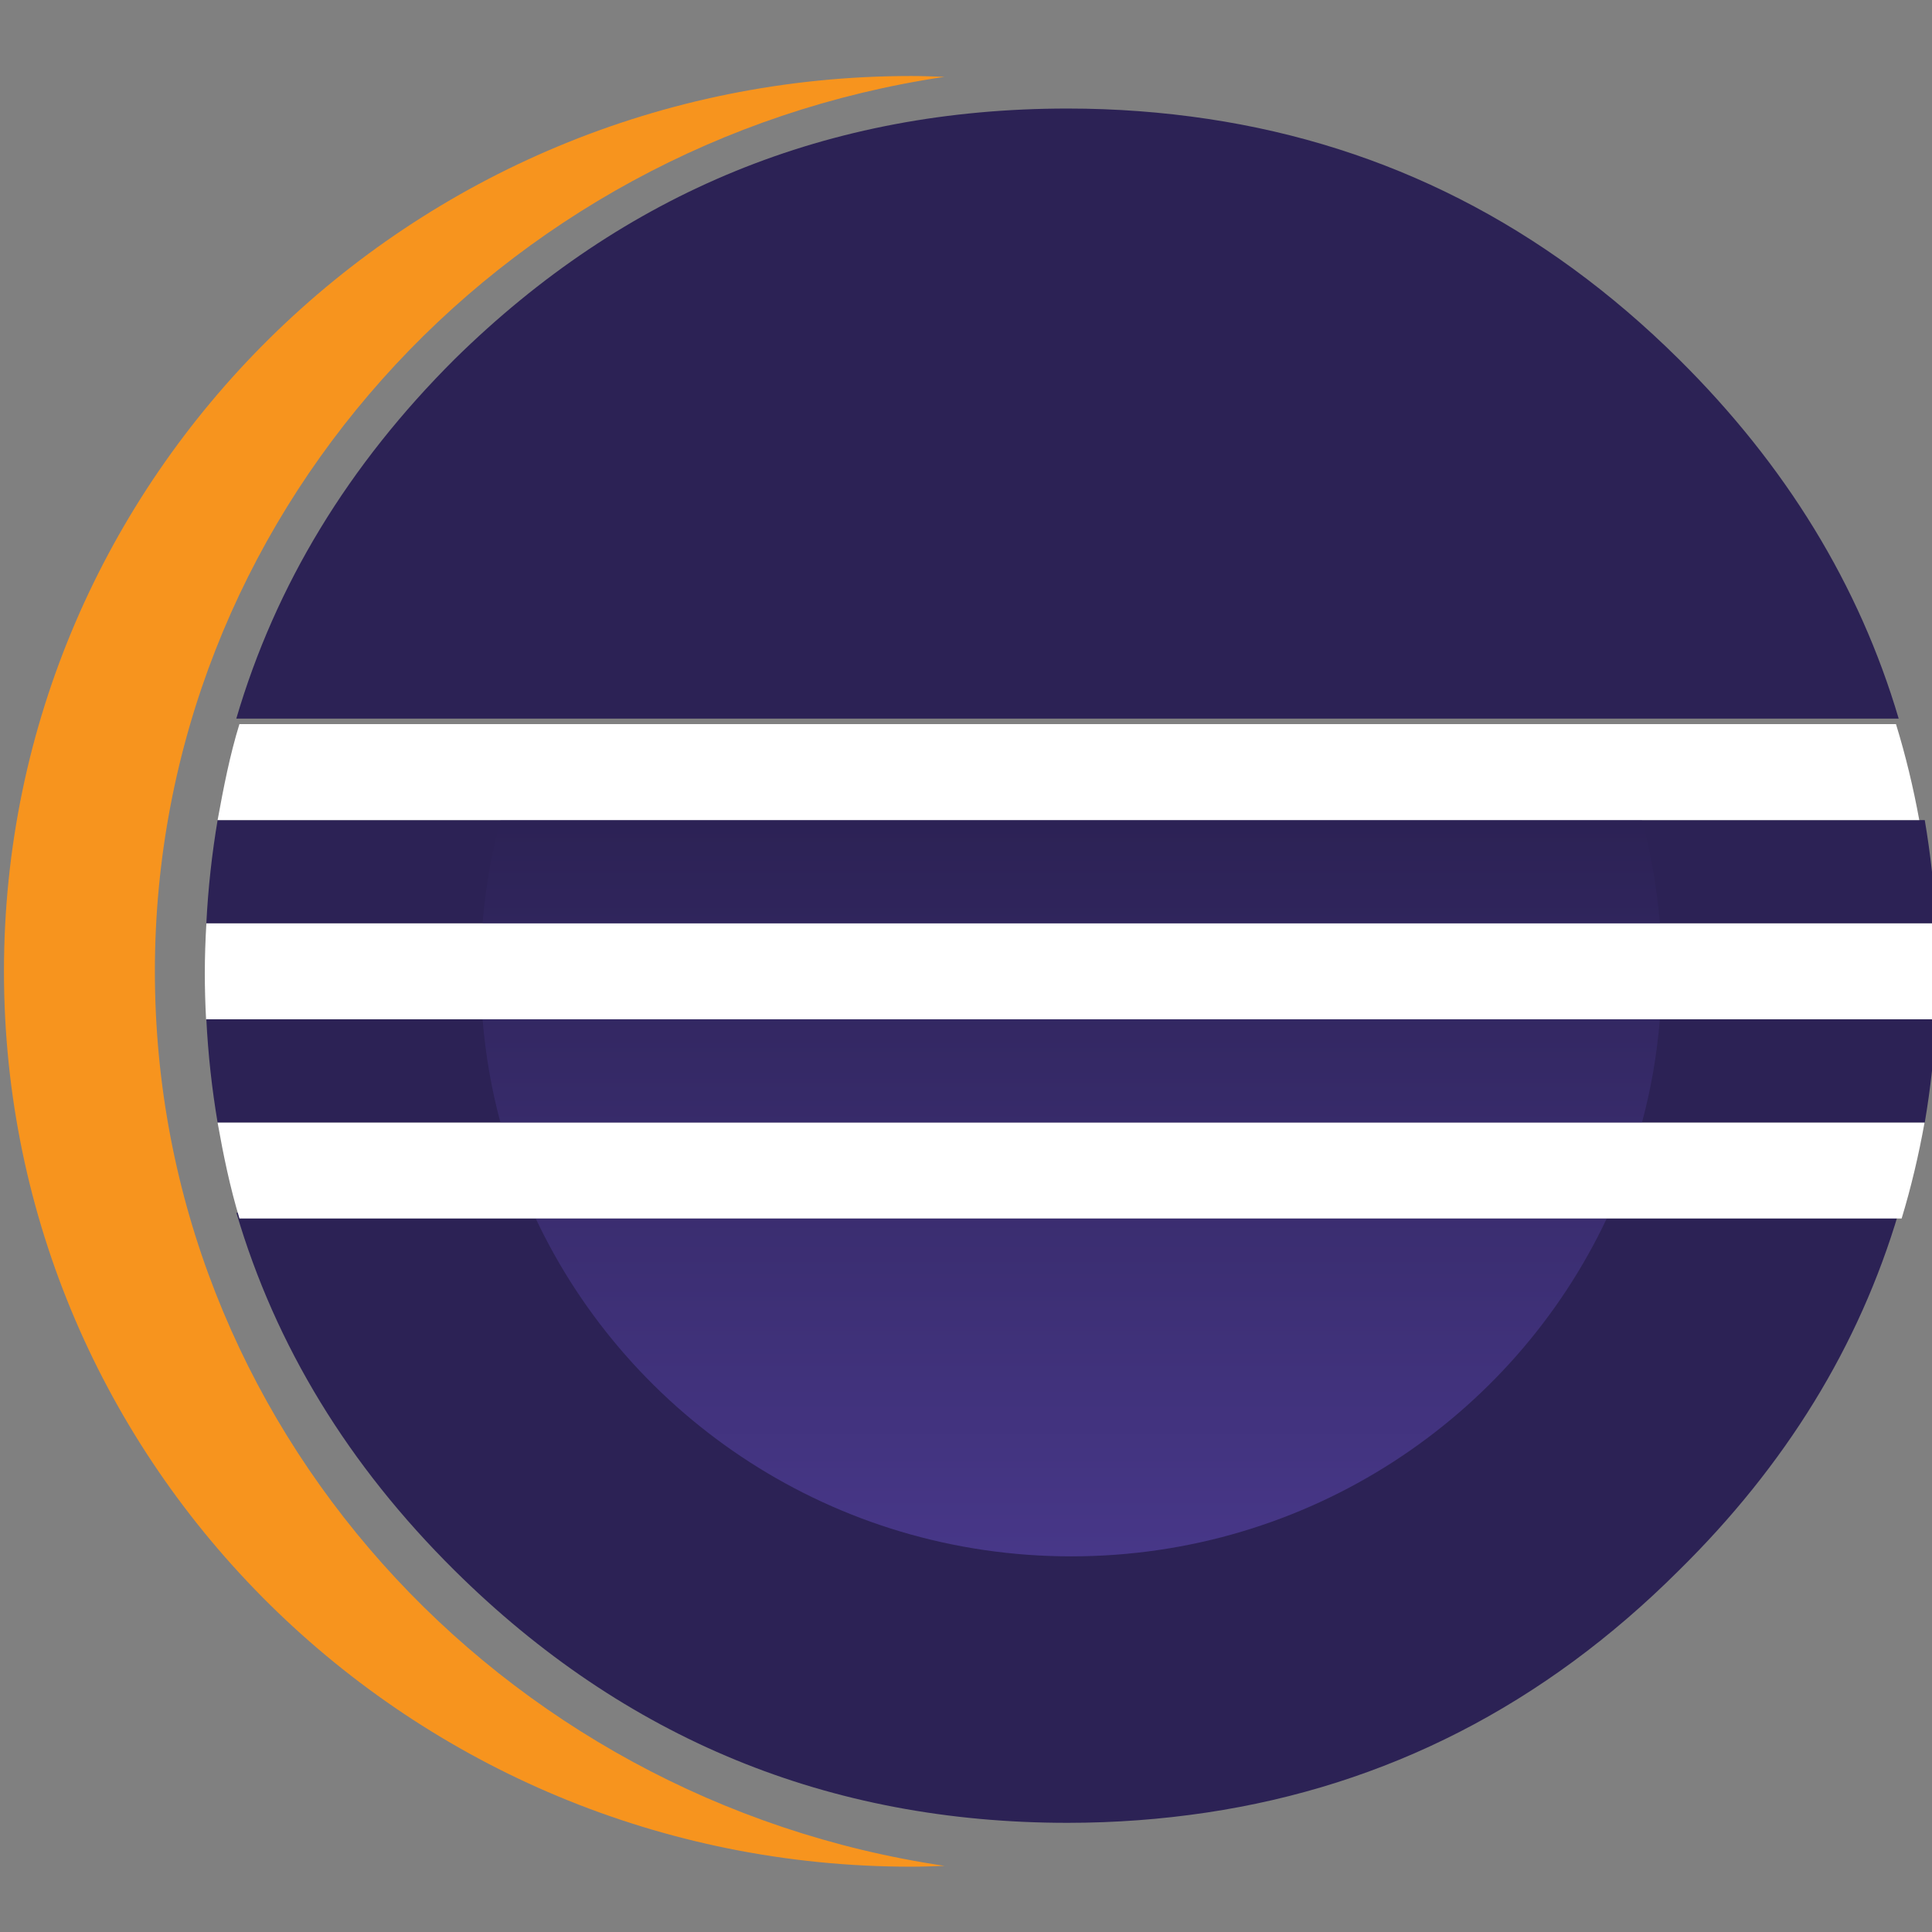 <svg xmlns="http://www.w3.org/2000/svg" xmlns:svg="http://www.w3.org/2000/svg" id="svg3106" width="256" height="256" version="1.1" viewBox="0 0 256 256"><rect x="0" y="0" width="256" height="256" fill="#808080" stroke="none"/><defs id="defs3110"><linearGradient id="linearGradient3462" x1="242.458" x2="242.458" y1="422.283" y2="368.737" gradientUnits="userSpaceOnUse"><stop id="stop46-2" style="stop-color:#473788" offset=".303"/><stop id="stop48-6" style="stop-color:#2c2255" offset=".872"/></linearGradient><linearGradient id="linearGradient3466" x1="242.458" x2="242.458" y1="422.292" y2="368.734" gradientUnits="userSpaceOnUse"><stop id="stop53-6" style="stop-color:#473788" offset=".303"/><stop id="stop55-8" style="stop-color:#2c2255" offset=".872"/></linearGradient><linearGradient id="linearGradient3470" x1="242.458" x2="242.458" y1="422.286" y2="368.736" gradientUnits="userSpaceOnUse"><stop id="stop60-3" style="stop-color:#473788" offset=".303"/><stop id="stop62-4" style="stop-color:#2c2255" offset=".863"/></linearGradient></defs><g id="g3114"><g id="g3883" transform="matrix(1.118,0,0,1.118,361.421,43.009)"><g id="g139" transform="matrix(5.086,0,0,5.036,-472.155,-29.967)" style="stroke-width:.983"><path style="fill:#2c2255;stroke-width:.983" id="path32" d="m 41.681,26.852 h -6.9 c 0.913,3.134 2.609,5.943 5.09,8.425 3.956,3.956 8.715,5.934 14.279,5.934 1.112,0 2.19,-0.083 3.237,-0.241 4.19,-0.633 7.86,-2.527 11.003,-5.693 2.498,-2.482 4.206,-5.291 5.126,-8.425 h -2.8 -4.095 z"/><g style="stroke-width:1.735" id="g38" transform="matrix(0.567,0,0,0.567,-83.238,-195.34)"><path style="fill:#2c2255;stroke-width:3.062" id="path34" d="m 213.736,375.576 h -6.361 c -0.233,1.397 -0.391,2.824 -0.463,4.287 h 7.561 3.792 54.741 4.998 c -0.073,-1.463 -0.232,-2.89 -0.467,-4.287"/><path style="fill:#2c2255;stroke-width:3.062" id="path36" d="m 206.912,383.845 c 0.072,1.464 0.23,2.891 0.463,4.288 h 6.613 5.012 53.558 4.979 c 0.234,-1.397 0.395,-2.824 0.467,-4.288"/></g><path style="fill:#2c2255;stroke-width:.983" id="path40" d="m 73.518,15.224 c -0.92,-3.143 -2.628,-5.964 -5.128,-8.464 -3.135,-3.136 -6.794,-5.017 -10.971,-5.65 -1.057,-0.16 -2.145,-0.244 -3.269,-0.244 -5.564,0 -10.322,1.965 -14.279,5.894 -2.483,2.499 -4.179,5.321 -5.092,8.464 z"/><g style="stroke-width:1.735" id="g44" transform="matrix(0.567,0,0,0.567,-83.238,-195.34)"><path style="fill:#f7941e;stroke-width:3.062" id="path42" d="m 204.797,381.855 c 0,-18.78 14.104,-34.384 32.453,-37.128 -0.455,-0.017 -0.913,-0.035 -1.372,-0.035 -20.591,0 -37.284,16.639 -37.284,37.163 0,20.524 16.693,37.163 37.284,37.163 0.461,0 0.918,-0.019 1.375,-0.034 -18.351,-2.744 -32.456,-18.348 -32.456,-37.129 z"/></g><g style="stroke-width:1.735" id="g67" transform="matrix(0.567,0,0,0.567,-83.238,-195.34)"><linearGradient id="SVGID_1_" x1="242.458" x2="242.458" y1="422.283" y2="368.737" gradientUnits="userSpaceOnUse"><stop id="stop46" style="stop-color:#473788" offset=".303"/><stop id="stop48" style="stop-color:#2c2255" offset=".872"/></linearGradient><path style="fill:url(#SVGID_1_);stroke-width:3.062" id="path51" d="m 266.65,379.863 c -0.119,-1.47 -0.366,-2.903 -0.736,-4.287 h -46.913 c -0.37,1.384 -0.617,2.817 -0.737,4.287 z"/><linearGradient id="SVGID_2_" x1="242.458" x2="242.458" y1="422.292" y2="368.734" gradientUnits="userSpaceOnUse"><stop id="stop53" style="stop-color:#473788" offset=".303"/><stop id="stop55" style="stop-color:#2c2255" offset=".872"/></linearGradient><path style="fill:url(#SVGID_2_);stroke-width:3.062" id="path58" d="m 266.65,383.845 h -48.386 c 0.12,1.471 0.366,2.903 0.736,4.288 h 46.914 c 0.371,-1.385 0.617,-2.818 0.736,-4.288 z"/><linearGradient id="SVGID_3_" x1="242.458" x2="242.458" y1="422.286" y2="368.736" gradientUnits="userSpaceOnUse"><stop id="stop60" style="stop-color:#473788" offset=".303"/><stop id="stop62" style="stop-color:#2c2255" offset=".863"/></linearGradient><path style="fill:url(#SVGID_3_);stroke-width:3.062" id="path65" d="m 242.458,406.137 c 9.742,0 18.14,-5.74 22.008,-14.022 H 220.45 c 3.867,8.281 12.265,14.022 22.008,14.022 z"/></g><g style="stroke-width:1.735" id="g75" transform="matrix(0.567,0,0,0.567,-83.238,-195.34)"><path style="fill:#fff;stroke-width:3.062" id="path69" d="m 214.679,383.845 h 3.552 48.51 6.373 4.841 c 0.034,-0.633 0.053,-1.271 0.053,-1.913 0,-0.694 -0.025,-1.383 -0.064,-2.068 h -4.829 -6.373 -48.51 -3.802 -7.517 c -0.039,0.686 -0.064,1.374 -0.064,2.068 0,0.643 0.019,1.28 0.052,1.913 z"/><path style="fill:#fff;stroke-width:3.062" id="path71" d="m 220.308,371.594 h -12.037 c -0.396,1.297 -0.65,2.627 -0.896,3.982 h 6.2 5.279 47.035 6.662 4.761 c -0.245,-1.355 -0.562,-2.686 -0.957,-3.982"/><path style="fill:#fff;stroke-width:3.062" id="path73" d="m 272.739,388.133 h -6.661 -47.035 -5.027 -6.642 c 0.239,1.354 0.51,2.685 0.899,3.981 h 12.222 44.129 7.244 4.719 c 0.389,-1.297 0.701,-2.627 0.941,-3.981 z"/></g></g></g></g></svg>